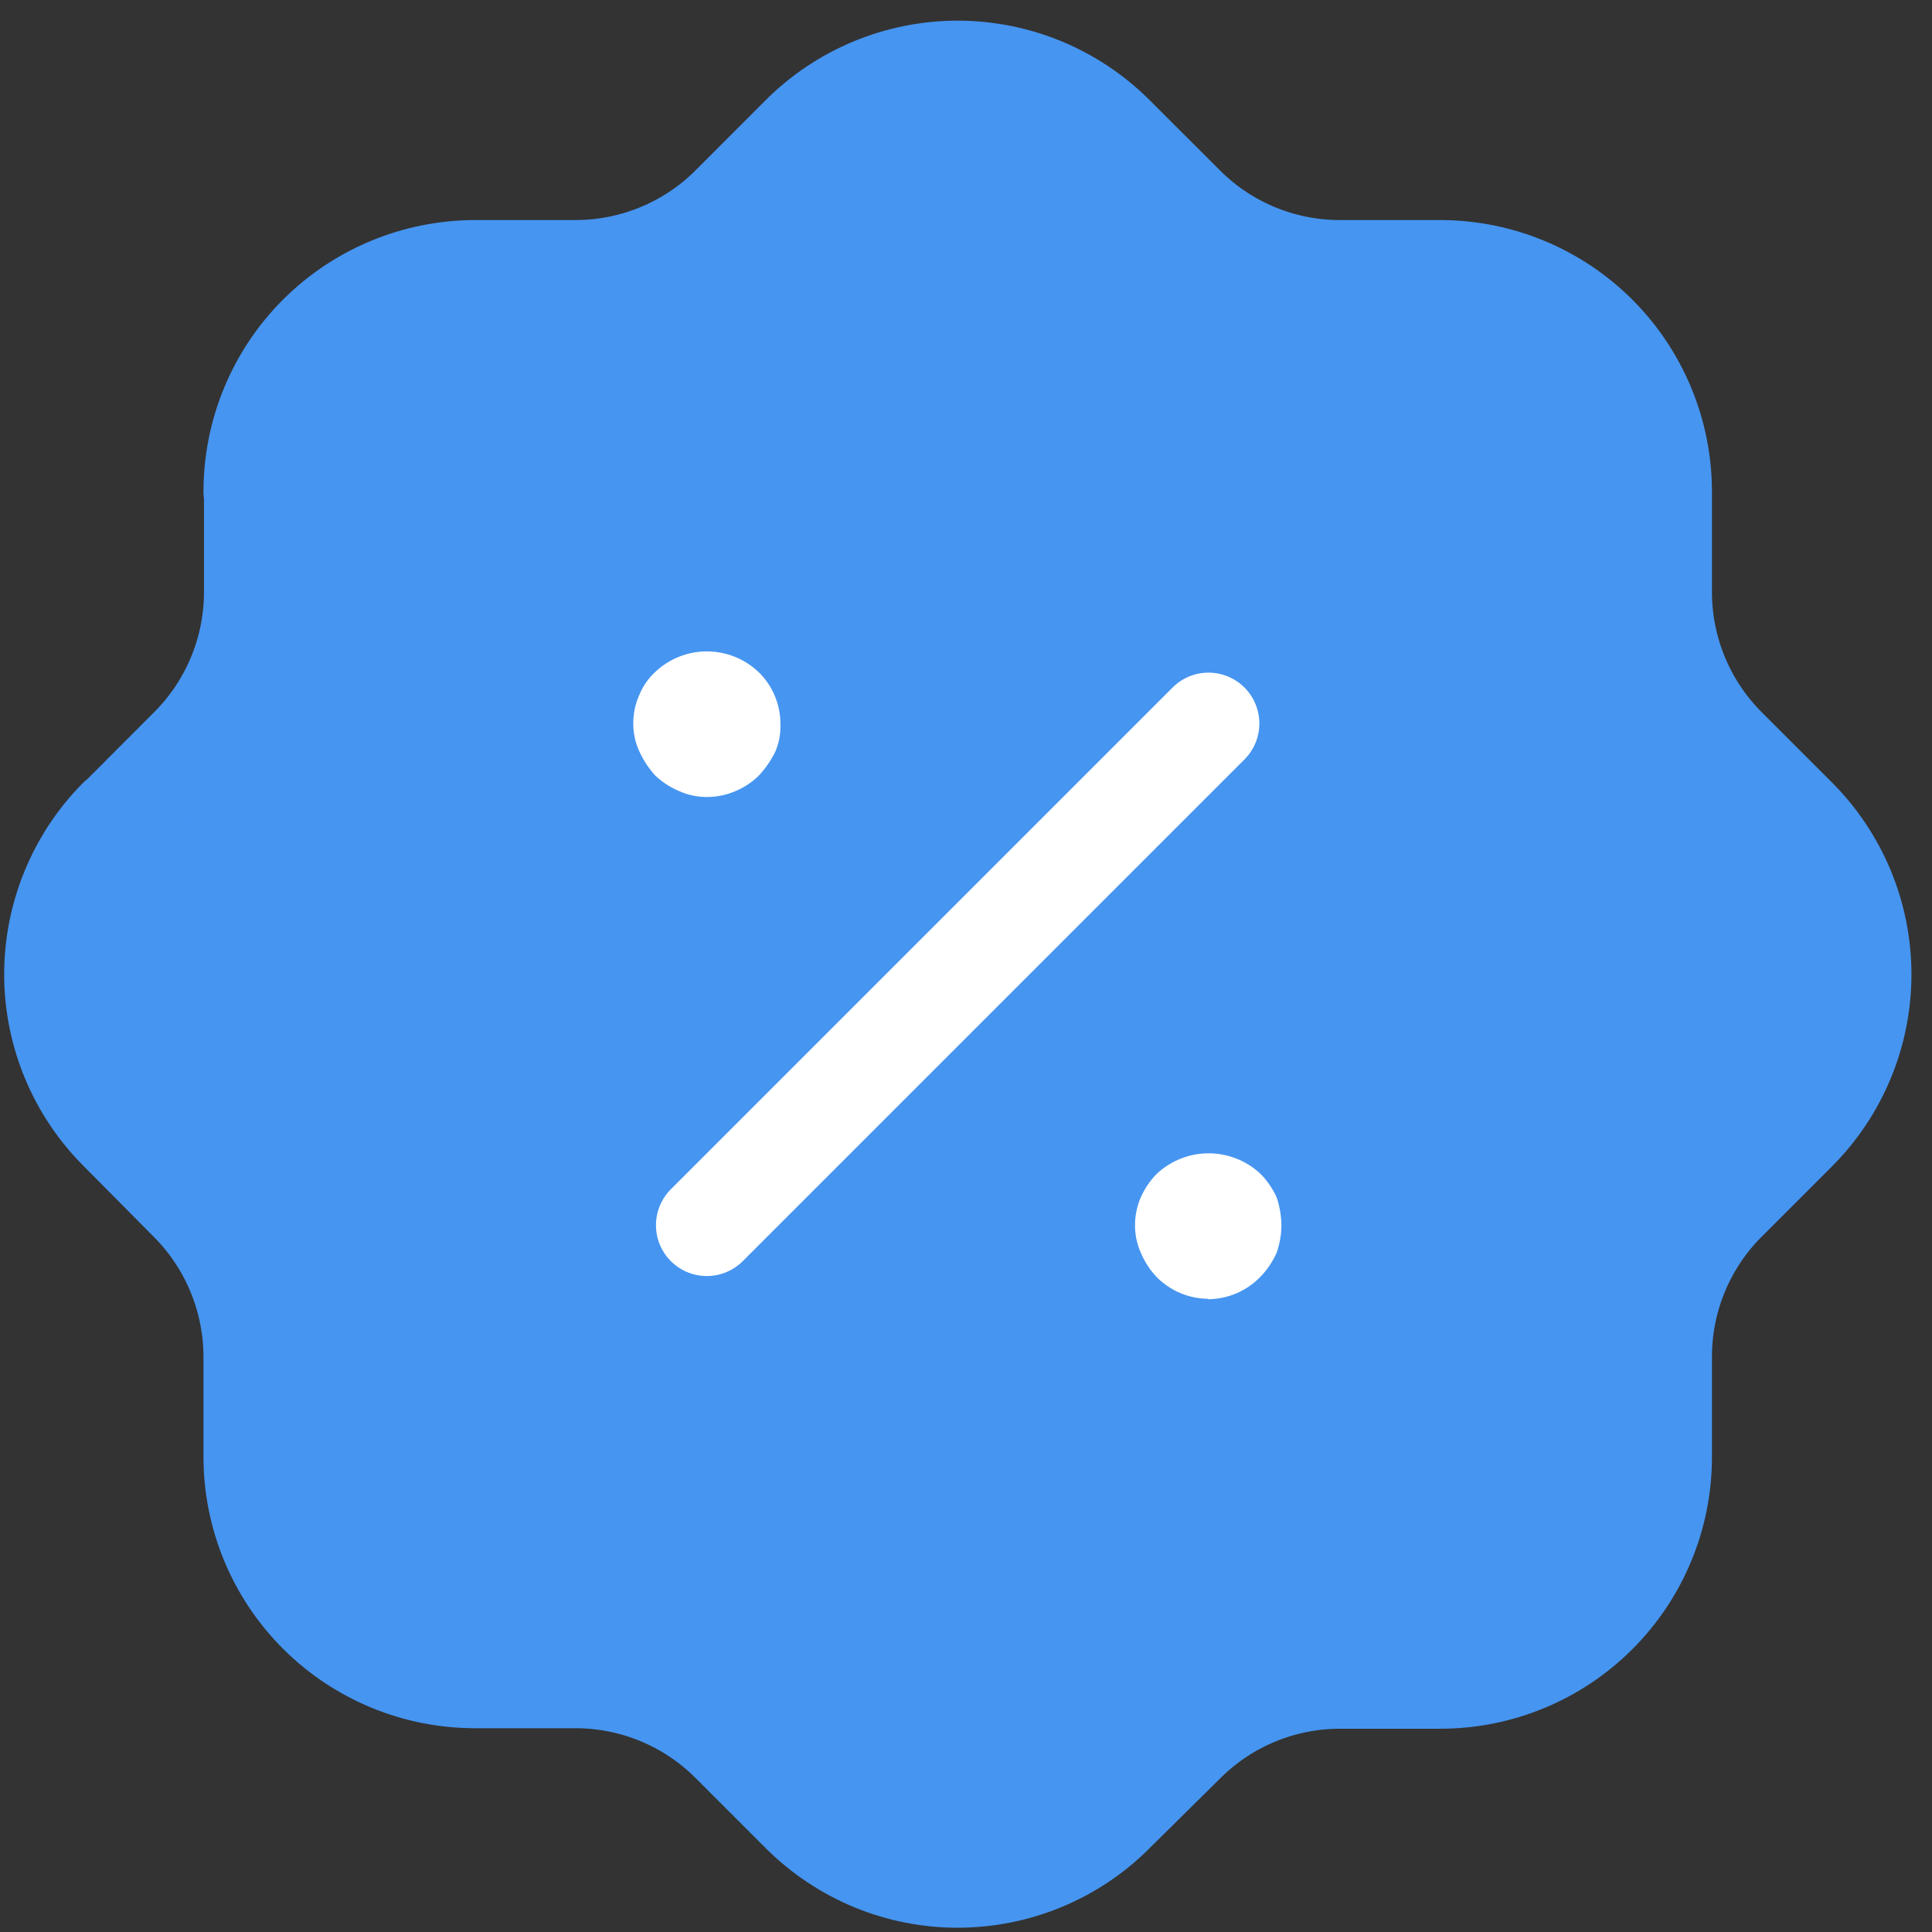<svg width="19" height="19" viewBox="0 0 19 19" fill="none" xmlns="http://www.w3.org/2000/svg">
<rect x="0" y="0" width="19" height="19" fill="#333333" stroke="none"/>
<path d="M2.501 4.836C2.501 4.261 2.729 3.708 3.136 3.301C3.543 2.894 4.096 2.665 4.672 2.664H5.66C6.233 2.664 6.783 2.437 7.189 2.034L7.879 1.343C8.285 0.935 8.837 0.705 9.412 0.703C9.988 0.702 10.541 0.929 10.949 1.335L10.957 1.343L11.649 2.034C12.055 2.438 12.605 2.665 13.178 2.664H14.165C14.741 2.665 15.293 2.894 15.7 3.301C16.107 3.708 16.336 4.261 16.336 4.836V5.822C16.336 6.396 16.563 6.946 16.967 7.353L17.658 8.044C18.066 8.45 18.296 9.001 18.298 9.577C18.299 10.153 18.072 10.706 17.666 11.114L17.658 11.122L16.967 11.813C16.563 12.219 16.336 12.769 16.336 13.342V14.33C16.336 14.906 16.107 15.458 15.7 15.865C15.293 16.272 14.741 16.501 14.165 16.501H13.178C12.605 16.501 12.055 16.728 11.649 17.133L10.957 17.817C10.757 18.02 10.518 18.18 10.255 18.29C9.992 18.4 9.709 18.457 9.424 18.458C9.139 18.459 8.857 18.403 8.593 18.295C8.33 18.186 8.09 18.027 7.888 17.826L7.879 17.817L7.189 17.127C6.783 16.723 6.233 16.496 5.66 16.496H4.672C4.097 16.496 3.545 16.268 3.138 15.862C2.731 15.456 2.502 14.905 2.501 14.33V13.342C2.5 12.769 2.273 12.219 1.869 11.813L1.184 11.122C0.982 10.922 0.82 10.683 0.71 10.42C0.6 10.158 0.542 9.875 0.541 9.59C0.54 9.305 0.595 9.023 0.703 8.759C0.811 8.495 0.969 8.255 1.17 8.053L1.184 8.044L1.874 7.353C2.279 6.946 2.506 6.396 2.506 5.822V4.836" fill="#4695F1"/>
<path d="M2.501 4.836C2.501 4.261 2.729 3.708 3.136 3.301C3.543 2.894 4.096 2.665 4.672 2.664H5.66C6.233 2.664 6.783 2.437 7.189 2.034L7.879 1.343C8.285 0.935 8.837 0.705 9.412 0.703C9.988 0.702 10.541 0.929 10.949 1.335L10.957 1.343L11.649 2.034C12.055 2.438 12.605 2.665 13.178 2.664H14.165C14.741 2.665 15.293 2.894 15.7 3.301C16.107 3.708 16.336 4.261 16.336 4.836V5.822C16.336 6.396 16.563 6.946 16.967 7.353L17.658 8.044C18.066 8.45 18.296 9.001 18.298 9.577C18.299 10.153 18.072 10.706 17.666 11.114L17.658 11.122L16.967 11.813C16.563 12.219 16.336 12.769 16.336 13.342V14.33C16.336 14.906 16.107 15.458 15.7 15.865C15.293 16.272 14.741 16.501 14.165 16.501H13.178C12.605 16.501 12.055 16.728 11.649 17.133L10.957 17.817C10.757 18.02 10.518 18.18 10.255 18.29C9.992 18.4 9.709 18.457 9.424 18.458C9.139 18.459 8.857 18.403 8.593 18.295C8.33 18.186 8.09 18.027 7.888 17.826L7.879 17.817L7.189 17.127C6.783 16.723 6.233 16.496 5.66 16.496H4.672C4.097 16.496 3.545 16.268 3.138 15.862C2.731 15.456 2.502 14.905 2.501 14.33V13.342C2.5 12.769 2.273 12.219 1.869 11.813L1.184 11.122C0.982 10.922 0.82 10.683 0.71 10.42C0.6 10.158 0.542 9.875 0.541 9.59C0.54 9.305 0.595 9.023 0.703 8.759C0.811 8.495 0.969 8.255 1.17 8.053L1.184 8.044L1.874 7.353C2.279 6.946 2.506 6.396 2.506 5.822V4.836" stroke="#4695F1" stroke-miterlimit="10" stroke-linecap="round" stroke-linejoin="round"/>
<path d="M6.951 12.049L11.885 7.115" stroke="white" stroke-miterlimit="10" stroke-linecap="round" stroke-linejoin="round"/>
<path d="M11.882 12.773C11.787 12.772 11.694 12.753 11.606 12.716C11.519 12.679 11.44 12.625 11.373 12.557C11.308 12.488 11.257 12.409 11.22 12.322C11.182 12.237 11.162 12.145 11.162 12.052C11.162 11.956 11.181 11.861 11.22 11.773C11.258 11.687 11.311 11.609 11.377 11.543C11.515 11.414 11.697 11.342 11.886 11.342C12.075 11.342 12.257 11.414 12.395 11.543C12.461 11.609 12.515 11.687 12.554 11.773C12.585 11.863 12.601 11.957 12.602 12.052C12.601 12.144 12.585 12.235 12.554 12.322C12.514 12.411 12.459 12.492 12.39 12.562C12.324 12.629 12.245 12.683 12.157 12.72C12.07 12.757 11.976 12.776 11.881 12.777" fill="white"/>
<path d="M6.948 7.838C6.855 7.838 6.763 7.818 6.679 7.78C6.591 7.743 6.511 7.691 6.443 7.626C6.378 7.554 6.325 7.473 6.286 7.386C6.247 7.301 6.228 7.21 6.228 7.118C6.227 7.021 6.247 6.925 6.286 6.837C6.321 6.75 6.375 6.672 6.443 6.609C6.58 6.479 6.762 6.406 6.951 6.406C7.141 6.406 7.323 6.479 7.46 6.609C7.528 6.675 7.582 6.754 7.619 6.842C7.656 6.929 7.675 7.023 7.675 7.118C7.679 7.21 7.662 7.302 7.627 7.387C7.585 7.474 7.53 7.555 7.463 7.627C7.397 7.692 7.319 7.744 7.233 7.78C7.145 7.818 7.05 7.838 6.954 7.838" fill="white"/>
</svg>
